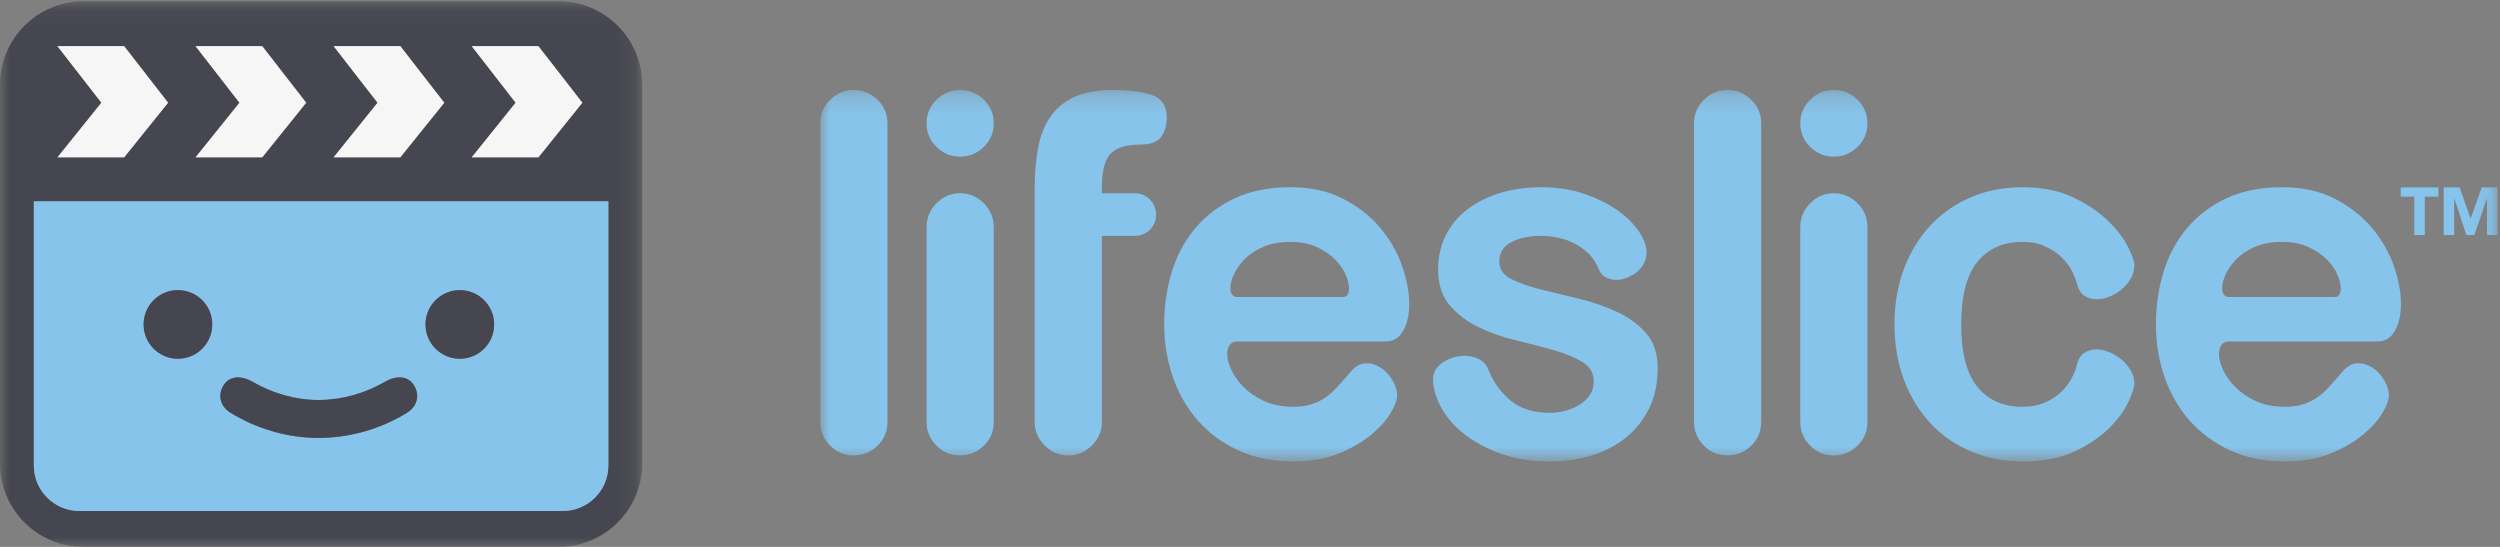<?xml version="1.0" encoding="UTF-8" standalone="no"?>
<svg width="128px" height="28px" viewBox="0 0 128 28" version="1.1" xmlns="http://www.w3.org/2000/svg" xmlns:xlink="http://www.w3.org/1999/xlink" xmlns:sketch="http://www.bohemiancoding.com/sketch/ns">
    <rect x="0" y="0" width="128" height="28" fill="#808080" stroke="none"/>
    <!-- Generator: sketchtool 3.5.1 (25234) - http://www.bohemiancoding.com/sketch -->
    <title>907EB99E-2C67-45A7-9AD1-718F0855EB8D</title>
    <desc>Created with sketchtool.</desc>
    <defs>
        <path id="path-1" d="M0,0.232 L85.874,0.232 L85.874,19.25 L0,19.25 L0,0.232 Z"></path>
        <path id="path-3" d="M0,0.232 L85.874,0.232 L85.874,19.25 L0,19.25 L0,0.232 Z"></path>
        <path id="path-5" d="M0,0.067 L32.88,0.067 L32.88,28 L0,28 L0,0.067 Z"></path>
    </defs>
    <g id="Page-1" stroke="none" stroke-width="1" fill="none" fill-rule="evenodd" sketch:type="MSPage">
        <g id="lifeslicewebbie" sketch:type="MSArtboardGroup" transform="translate(-50, -45)">
            <g id="lifeslicelogo" sketch:type="MSLayerGroup" transform="translate(50, 45)">
                <g id="Page-1" transform="translate(42, 4.375)">
                    <g id="Group-3">
                        <mask id="mask-2" sketch:name="Clip 2" fill="white">
                            <use xlink:href="#path-1"></use>
                        </mask>
                        <g id="Clip-2"></g>
                        <path d="M8.88,7.251 C8.88,6.776 8.708,6.368 8.37,6.029 C8.031,5.691 7.623,5.519 7.148,5.519 C6.69,5.519 6.291,5.69 5.951,6.029 C5.611,6.369 5.441,6.779 5.441,7.251 L5.441,17.234 C5.441,17.69 5.607,18.092 5.939,18.432 C6.271,18.772 6.674,18.942 7.148,18.942 C7.623,18.942 8.03,18.776 8.37,18.444 C8.71,18.112 8.88,17.708 8.88,17.234 L8.88,7.251 Z M5.441,1.939 C5.441,2.413 5.612,2.818 5.951,3.148 C6.289,3.479 6.69,3.646 7.148,3.646 C7.623,3.646 8.03,3.48 8.37,3.148 C8.71,2.816 8.88,2.413 8.88,1.939 C8.88,1.465 8.708,1.06 8.37,0.73 C8.031,0.399 7.623,0.231 7.148,0.231 C6.69,0.231 6.289,0.399 5.951,0.73 C5.612,1.06 5.441,1.465 5.441,1.939 L5.441,1.939 Z M17.671,11.104 C17.629,11.471 17.607,11.846 17.607,12.231 C17.607,12.593 17.629,12.949 17.671,13.296 L17.671,11.104 Z M17.671,1.169 L17.671,2.166 C17.624,2.344 17.551,2.502 17.451,2.639 C17.262,2.899 16.89,3.03 16.336,3.03 C15.657,3.03 15.166,3.184 14.866,3.492 C14.567,3.8 14.416,4.373 14.416,5.211 L14.416,5.519 L16.1,5.519 C16.399,5.519 16.657,5.626 16.87,5.84 C17.084,6.053 17.19,6.31 17.19,6.611 C17.19,6.927 17.084,7.188 16.87,7.393 C16.657,7.598 16.4,7.701 16.1,7.701 L14.416,7.701 L14.416,17.234 C14.416,17.693 14.246,18.092 13.906,18.432 C13.566,18.772 13.167,18.942 12.708,18.942 C12.234,18.942 11.827,18.772 11.487,18.432 C11.147,18.092 10.977,17.691 10.977,17.234 L10.977,5.211 C10.977,4.47 11.037,3.788 11.155,3.172 C11.273,2.556 11.484,2.029 11.784,1.595 C12.083,1.161 12.495,0.824 13.017,0.587 C13.538,0.35 14.202,0.231 15.009,0.231 C15.831,0.231 16.491,0.319 16.989,0.492 C17.341,0.615 17.568,0.841 17.671,1.169 L17.671,1.169 Z M3.438,1.939 C3.438,1.465 3.266,1.059 2.929,0.73 C2.591,0.4 2.182,0.231 1.707,0.231 C1.249,0.231 0.847,0.4 0.51,0.73 C0.173,1.059 0,1.469 0,1.939 L0,17.234 C0,17.688 0.166,18.092 0.498,18.432 C0.83,18.772 1.233,18.942 1.707,18.942 C2.182,18.942 2.589,18.776 2.929,18.444 C3.269,18.112 3.438,17.708 3.438,17.234 L3.438,1.939 Z M17.671,2.166 L17.671,1.169 C17.714,1.305 17.736,1.459 17.736,1.631 C17.736,1.826 17.714,2.004 17.671,2.166 L17.671,2.166 Z M24.034,5.211 L24.034,8.01 C23.522,8.012 23.075,8.095 22.694,8.258 C22.307,8.424 21.991,8.63 21.745,8.875 C21.5,9.12 21.314,9.377 21.188,9.646 C21.062,9.914 20.998,10.152 20.998,10.357 C20.998,10.673 21.117,10.832 21.354,10.832 L24.034,10.832 L24.034,13.108 L21.354,13.108 C21.18,13.108 21.05,13.167 20.963,13.286 C20.876,13.404 20.832,13.559 20.832,13.748 C20.832,13.985 20.904,14.258 21.046,14.567 C21.188,14.875 21.402,15.171 21.686,15.456 C21.971,15.74 22.322,15.977 22.741,16.167 C23.118,16.338 23.549,16.432 24.034,16.449 L24.034,19.248 C23.057,19.229 22.18,19.04 21.402,18.681 C20.58,18.301 19.888,17.791 19.327,17.151 C18.765,16.511 18.338,15.768 18.046,14.922 C17.865,14.4 17.741,13.858 17.671,13.296 L17.671,11.104 C17.734,10.564 17.843,10.042 17.999,9.539 C18.259,8.693 18.659,7.95 19.196,7.31 C19.733,6.67 20.406,6.16 21.212,5.781 C22.012,5.404 22.953,5.214 24.034,5.211 L24.034,5.211 Z M67.282,15.266 C67.282,15.029 67.219,14.804 67.093,14.59 C66.966,14.377 66.808,14.191 66.618,14.033 C66.428,13.875 66.219,13.748 65.99,13.653 C65.761,13.559 65.543,13.511 65.338,13.511 C65.116,13.511 64.911,13.571 64.721,13.689 C64.532,13.807 64.406,14.01 64.342,14.294 C64.295,14.499 64.207,14.725 64.081,14.969 C63.955,15.214 63.78,15.448 63.559,15.669 C63.338,15.89 63.057,16.076 62.717,16.226 C62.377,16.377 61.986,16.452 61.544,16.452 C60.563,16.452 59.797,16.112 59.243,15.432 C58.69,14.752 58.413,13.685 58.413,12.231 C58.413,10.776 58.69,9.709 59.243,9.029 C59.796,8.35 60.563,8.01 61.544,8.01 C61.986,8.01 62.374,8.085 62.705,8.235 C63.037,8.385 63.318,8.571 63.547,8.792 C63.776,9.013 63.955,9.247 64.081,9.492 C64.207,9.737 64.289,9.964 64.342,10.168 C64.415,10.453 64.551,10.654 64.733,10.772 C64.915,10.891 65.116,10.95 65.338,10.95 C65.559,10.95 65.785,10.902 66.014,10.808 C66.243,10.713 66.453,10.586 66.642,10.429 C66.831,10.27 66.986,10.085 67.104,9.871 C67.223,9.658 67.282,9.432 67.282,9.195 C67.282,9.021 67.175,8.717 66.962,8.282 C66.749,7.848 66.409,7.401 65.942,6.943 C65.476,6.484 64.879,6.081 64.152,5.733 C63.425,5.386 62.555,5.211 61.544,5.211 C60.611,5.211 59.745,5.377 58.947,5.709 C58.148,6.041 57.456,6.516 56.872,7.132 C56.287,7.748 55.828,8.488 55.496,9.349 C55.165,10.211 54.999,11.171 54.999,12.231 C54.999,13.29 55.165,14.251 55.496,15.112 C55.828,15.973 56.287,16.713 56.872,17.329 C57.457,17.946 58.148,18.42 58.947,18.752 C59.745,19.084 60.611,19.25 61.544,19.25 C62.618,19.25 63.52,19.076 64.247,18.728 C64.974,18.38 65.563,17.977 66.014,17.519 C66.464,17.061 66.788,16.613 66.986,16.179 C67.183,15.744 67.282,15.44 67.282,15.266 L67.282,15.266 Z M53.613,7.251 C53.613,6.776 53.442,6.369 53.103,6.029 C52.763,5.69 52.356,5.519 51.881,5.519 C51.423,5.519 51.024,5.69 50.684,6.029 C50.344,6.369 50.174,6.777 50.174,7.251 L50.174,17.234 C50.174,17.692 50.34,18.092 50.672,18.432 C51.004,18.772 51.407,18.942 51.881,18.942 C52.356,18.942 52.763,18.776 53.103,18.444 C53.443,18.112 53.613,17.708 53.613,17.234 L53.613,7.251 Z M50.174,1.939 C50.174,2.413 50.344,2.816 50.684,3.148 C51.024,3.48 51.423,3.646 51.881,3.646 C52.356,3.646 52.763,3.48 53.103,3.148 C53.443,2.816 53.613,2.413 53.613,1.939 C53.613,1.465 53.442,1.061 53.103,0.73 C52.763,0.398 52.356,0.231 51.881,0.231 C51.423,0.231 51.024,0.398 50.684,0.73 C50.344,1.061 50.174,1.465 50.174,1.939 L50.174,1.939 Z M48.172,1.939 C48.172,1.465 48.001,1.061 47.662,0.73 C47.323,0.398 46.915,0.231 46.441,0.231 C45.982,0.231 45.582,0.398 45.243,0.73 C44.904,1.061 44.733,1.467 44.733,1.939 L44.733,17.234 C44.733,17.691 44.899,18.092 45.231,18.432 C45.563,18.772 45.966,18.942 46.441,18.942 C46.915,18.942 47.322,18.776 47.662,18.444 C48.002,18.112 48.172,17.708 48.172,17.234 L48.172,1.939 Z M42.873,14.46 C42.873,13.717 42.671,13.12 42.268,12.669 C41.865,12.219 41.363,11.855 40.762,11.579 C40.162,11.302 39.513,11.08 38.818,10.914 C38.122,10.749 37.474,10.591 36.873,10.44 C36.273,10.29 35.771,10.112 35.368,9.907 C34.964,9.701 34.763,9.409 34.763,9.029 C34.763,8.571 34.968,8.235 35.379,8.021 C35.79,7.808 36.304,7.701 36.921,7.701 C37.205,7.701 37.494,7.733 37.786,7.796 C38.079,7.859 38.355,7.958 38.616,8.093 C38.877,8.227 39.114,8.397 39.328,8.602 C39.541,8.808 39.711,9.061 39.838,9.361 C39.917,9.583 40.043,9.737 40.217,9.824 C40.391,9.91 40.573,9.954 40.762,9.954 C40.936,9.954 41.114,9.919 41.296,9.847 C41.478,9.776 41.644,9.681 41.794,9.563 C41.944,9.444 42.067,9.298 42.162,9.124 C42.256,8.95 42.304,8.761 42.304,8.555 C42.304,8.223 42.173,7.863 41.913,7.476 C41.652,7.089 41.288,6.729 40.822,6.397 C40.355,6.065 39.79,5.784 39.126,5.555 C38.462,5.326 37.727,5.211 36.921,5.211 C36.13,5.211 35.411,5.314 34.763,5.519 C34.115,5.725 33.557,6.01 33.091,6.373 C32.625,6.737 32.265,7.18 32.012,7.701 C31.759,8.223 31.632,8.792 31.632,9.409 C31.632,10.183 31.83,10.8 32.225,11.258 C32.621,11.717 33.111,12.088 33.696,12.373 C34.281,12.657 34.921,12.883 35.616,13.049 C36.312,13.215 36.952,13.381 37.537,13.547 C38.122,13.713 38.612,13.914 39.008,14.152 C39.403,14.389 39.601,14.721 39.601,15.147 C39.601,15.416 39.533,15.649 39.399,15.847 C39.265,16.045 39.091,16.211 38.877,16.345 C38.664,16.479 38.423,16.582 38.154,16.653 C37.885,16.724 37.616,16.76 37.347,16.76 C36.525,16.76 35.861,16.554 35.356,16.143 C34.85,15.732 34.462,15.195 34.194,14.531 C34.099,14.294 33.941,14.12 33.72,14.009 C33.498,13.898 33.253,13.843 32.984,13.843 C32.589,13.843 32.221,13.954 31.882,14.175 C31.542,14.397 31.372,14.689 31.372,15.053 C31.372,15.479 31.502,15.942 31.763,16.44 C32.024,16.938 32.407,17.392 32.913,17.803 C33.419,18.214 34.044,18.558 34.787,18.835 C35.53,19.112 36.383,19.25 37.347,19.25 C38.106,19.25 38.822,19.147 39.494,18.942 C40.166,18.736 40.751,18.432 41.249,18.029 C41.746,17.625 42.142,17.128 42.434,16.535 C42.727,15.942 42.873,15.25 42.873,14.46 L42.873,14.46 Z M24.034,13.108 L24.034,10.832 L26.761,10.832 C26.966,10.832 27.069,10.681 27.069,10.381 C27.069,10.176 27.01,9.938 26.891,9.669 C26.773,9.401 26.591,9.144 26.346,8.899 C26.101,8.654 25.789,8.444 25.409,8.27 C25.03,8.097 24.579,8.01 24.057,8.01 L24.034,8.01 L24.034,5.211 L24.057,5.211 C25.116,5.211 26.03,5.413 26.796,5.816 C27.563,6.219 28.196,6.721 28.694,7.322 C29.191,7.923 29.559,8.571 29.796,9.266 C30.033,9.962 30.152,10.602 30.152,11.187 C30.152,11.741 30.049,12.199 29.844,12.563 C29.638,12.926 29.338,13.108 28.943,13.108 L24.034,13.108 Z M24.034,19.248 L24.034,16.449 C24.088,16.451 24.144,16.452 24.2,16.452 C24.532,16.452 24.824,16.416 25.077,16.345 C25.33,16.274 25.567,16.167 25.789,16.025 C26.01,15.883 26.228,15.697 26.441,15.468 C26.654,15.238 26.897,14.967 27.164,14.649 C27.402,14.366 27.67,14.223 27.97,14.223 C28.16,14.223 28.35,14.27 28.539,14.365 C28.729,14.46 28.895,14.587 29.037,14.744 C29.179,14.903 29.298,15.08 29.393,15.278 C29.488,15.475 29.535,15.677 29.535,15.883 C29.535,16.088 29.429,16.377 29.215,16.748 C29.002,17.12 28.673,17.491 28.231,17.863 C27.788,18.234 27.235,18.559 26.571,18.835 C25.907,19.112 25.116,19.25 24.2,19.25 C24.144,19.25 24.089,19.249 24.034,19.248 L24.034,19.248 Z M74.81,5.211 L74.81,8.01 C74.298,8.012 73.851,8.096 73.47,8.258 C73.083,8.424 72.767,8.63 72.522,8.875 C72.277,9.12 72.091,9.377 71.964,9.646 C71.838,9.914 71.775,10.152 71.775,10.357 C71.775,10.673 71.894,10.832 72.13,10.832 L74.81,10.832 L74.81,13.108 L72.13,13.108 C71.956,13.108 71.826,13.168 71.739,13.286 C71.652,13.404 71.609,13.559 71.609,13.748 C71.609,13.985 71.68,14.259 71.822,14.567 C71.964,14.874 72.178,15.171 72.463,15.456 C72.747,15.74 73.099,15.977 73.518,16.167 C73.894,16.338 74.325,16.432 74.81,16.449 L74.81,19.248 C73.833,19.229 72.956,19.04 72.178,18.681 C71.356,18.302 70.664,17.791 70.103,17.151 C69.541,16.511 69.115,15.768 68.822,14.922 C68.53,14.077 68.384,13.179 68.384,12.231 C68.384,11.282 68.514,10.385 68.775,9.539 C69.035,8.694 69.435,7.95 69.972,7.31 C70.51,6.67 71.182,6.16 71.988,5.781 C72.788,5.404 73.729,5.214 74.81,5.211 L74.81,5.211 Z M74.81,13.108 L74.81,10.832 L77.537,10.832 C77.742,10.832 77.845,10.681 77.845,10.381 C77.845,10.176 77.786,9.938 77.668,9.669 C77.549,9.401 77.367,9.144 77.122,8.899 C76.877,8.654 76.565,8.444 76.185,8.27 C75.806,8.097 75.356,8.01 74.834,8.01 L74.81,8.01 L74.81,5.211 L74.834,5.211 C75.893,5.211 76.806,5.413 77.573,5.816 C78.339,6.219 78.972,6.721 79.47,7.322 C79.968,7.923 80.336,8.571 80.573,9.266 C80.81,9.962 80.928,10.602 80.928,11.187 C80.928,11.741 80.825,12.199 80.62,12.563 C80.415,12.926 80.114,13.108 79.719,13.108 L74.81,13.108 Z M74.81,19.248 L74.81,16.449 C74.865,16.451 74.92,16.452 74.976,16.452 C75.308,16.452 75.601,16.416 75.853,16.345 C76.106,16.274 76.344,16.167 76.565,16.025 C76.786,15.883 77.004,15.696 77.217,15.468 C77.43,15.239 77.673,14.967 77.94,14.649 C78.179,14.367 78.446,14.223 78.746,14.223 C78.936,14.223 79.126,14.27 79.316,14.365 C79.505,14.46 79.672,14.587 79.813,14.744 C79.956,14.902 80.075,15.081 80.169,15.278 C80.264,15.475 80.312,15.677 80.312,15.883 C80.312,16.088 80.205,16.377 79.992,16.748 C79.778,17.12 79.45,17.492 79.007,17.863 C78.565,18.234 78.011,18.559 77.347,18.835 C76.684,19.111 75.893,19.25 74.976,19.25 C74.92,19.25 74.865,19.249 74.81,19.248 L74.81,19.248 Z" id="Fill-1" fill="#86C4EB" sketch:type="MSShapeGroup" mask="url(#mask-2)"></path>
                    </g>
                    <g id="Group-6">
                        <mask id="mask-4" sketch:name="Clip 5" fill="white">
                            <use xlink:href="#path-3"></use>
                        </mask>
                        <g id="Clip-5"></g>
                        <path d="M83.118,7.66 L83.655,7.66 L83.655,5.789 L83.662,5.789 L84.279,7.66 L84.689,7.66 L85.33,5.789 L85.336,5.789 L85.336,7.66 L85.874,7.66 L85.874,5.221 L85.064,5.221 L84.499,6.812 L84.492,6.812 L83.931,5.221 L83.118,5.221 L83.118,7.66 Z M81.612,7.66 L82.149,7.66 L82.149,5.696 L82.845,5.696 L82.845,5.221 L80.916,5.221 L80.916,5.696 L81.612,5.696 L81.612,7.66 Z" id="Fill-4" fill="#86C4EB" sketch:type="MSShapeGroup" mask="url(#mask-4)"></path>
                    </g>
                </g>
                <g id="Page-1">
                    <g id="Group-3">
                        <mask id="mask-6" sketch:name="Clip 2" fill="white">
                            <use xlink:href="#path-5"></use>
                        </mask>
                        <g id="Clip-2"></g>
                        <path d="M31.148,23.837 C31.148,25.115 30.101,26.162 28.823,26.162 L4.057,26.162 C2.779,26.162 1.732,25.116 1.732,23.837 L1.732,10.308 L31.148,10.308 L31.148,23.837 Z M3.436,3.001 L2.941,2.362 L2.941,2.362 L2.941,2.362 L6.357,2.362 L7.992,4.468 L8.607,5.259 L8.607,5.259 L8.607,5.259 L6.357,8.056 L6.357,8.056 L6.357,8.057 L2.941,8.057 L2.941,8.056 L2.941,8.056 L5.19,5.259 L3.436,3.001 Z M10.011,2.362 L10.011,2.362 L10.011,2.362 L13.427,2.362 L14.981,4.364 L15.677,5.259 L15.677,5.259 L15.677,5.259 L13.427,8.056 L13.427,8.056 L13.427,8.057 L10.011,8.057 L10.011,8.056 L10.011,8.056 L10.759,7.127 L12.26,5.259 L10.011,2.362 Z M17.081,2.362 L17.081,2.362 L17.081,2.362 L20.497,2.362 L21.871,4.132 L22.747,5.259 L22.747,5.259 L22.747,5.259 L20.497,8.056 L20.497,8.056 L20.497,8.057 L17.081,8.057 L17.081,8.056 L17.081,8.056 L17.943,6.984 L19.33,5.259 L17.081,2.362 Z M24.151,2.362 L24.151,2.362 L24.151,2.362 L27.567,2.362 L28.8,3.949 L29.817,5.259 L29.817,5.259 L29.817,5.259 L27.789,7.781 L27.567,8.057 L24.151,8.057 L24.151,8.056 L24.151,8.056 L25.129,6.84 L26.4,5.259 L24.151,2.362 Z M28.618,0.067 L4.262,0.067 C1.918,0.067 -2.33333333e-05,1.985 -2.33333333e-05,4.329 L-2.33333333e-05,23.738 C-2.33333333e-05,26.082 1.918,28 4.262,28 L28.618,28 C30.962,28 32.88,26.082 32.88,23.738 L32.88,4.329 C32.88,1.986 30.962,0.067 28.618,0.067 L28.618,0.067 Z" id="Fill-1" fill="#464650" sketch:type="MSShapeGroup" mask="url(#mask-6)"></path>
                    </g>
                    <path d="M24.151,8.056 L24.151,8.057 L27.567,8.057 L27.789,7.781 L29.817,5.259 L29.817,5.259 L28.8,3.949 L27.567,2.363 L24.151,2.363 L24.151,2.363 L26.4,5.259 L25.129,6.84 L24.151,8.056 Z" id="Fill-4" fill="#F6F6F6" sketch:type="MSShapeGroup"></path>
                    <path d="M17.081,8.056 L17.081,8.057 L20.497,8.057 L20.497,8.056 L22.747,5.259 L22.747,5.259 L21.871,4.132 L20.497,2.363 L17.081,2.363 L17.081,2.363 L19.33,5.259 L17.943,6.984 L17.081,8.056 Z" id="Fill-6" fill="#F6F6F6" sketch:type="MSShapeGroup"></path>
                    <path d="M10.011,8.056 L10.011,8.057 L13.427,8.057 L13.427,8.056 L15.677,5.259 L15.677,5.259 L14.981,4.364 L13.427,2.363 L10.011,2.363 L10.011,2.363 L12.26,5.259 L10.759,7.127 L10.011,8.056 Z" id="Fill-8" fill="#F6F6F6" sketch:type="MSShapeGroup"></path>
                    <path d="M2.941,8.056 L2.941,8.057 L6.357,8.057 L6.357,8.056 L8.607,5.259 L8.607,5.259 L7.992,4.468 L6.357,2.363 L2.941,2.363 L2.941,2.363 L3.436,3.001 L5.19,5.259 L2.941,8.056 Z" id="Fill-10" fill="#F6F6F6" sketch:type="MSShapeGroup"></path>
                    <path d="M9.109,14.854 C10.08,14.854 10.867,15.641 10.867,16.611 C10.867,17.582 10.08,18.368 9.109,18.368 C8.139,18.368 7.352,17.582 7.352,16.611 C7.352,15.641 8.139,14.854 9.109,14.854 L9.109,14.854 Z M11.421,19.766 C11.743,19.205 12.377,19.226 12.935,19.549 C13.951,20.137 15.142,20.484 16.32,20.48 C16.335,20.48 16.35,20.479 16.364,20.479 C17.58,20.463 18.718,20.121 19.706,19.549 C20.264,19.226 20.898,19.205 21.219,19.766 C21.514,20.28 21.327,20.834 20.834,21.136 C19.543,21.928 18.032,22.395 16.418,22.422 C16.385,22.422 16.353,22.422 16.32,22.422 C14.74,22.425 13.153,21.961 11.807,21.136 C11.314,20.834 11.127,20.28 11.421,19.766 L11.421,19.766 Z M23.543,14.854 C24.513,14.854 25.3,15.641 25.3,16.611 C25.3,17.582 24.513,18.368 23.543,18.368 C22.572,18.368 21.785,17.582 21.785,16.611 C21.785,15.641 22.572,14.854 23.543,14.854 L23.543,14.854 Z M1.732,23.837 C1.732,25.116 2.779,26.162 4.057,26.162 L28.824,26.162 C30.101,26.162 31.148,25.115 31.148,23.837 L31.148,10.308 L1.732,10.308 L1.732,23.837 Z" id="Fill-12" fill="#86C4EB" sketch:type="MSShapeGroup"></path>
                    <path d="M11.806,21.136 C13.153,21.961 14.74,22.425 16.32,22.422 C16.353,22.422 16.385,22.422 16.418,22.422 C18.032,22.395 19.543,21.928 20.834,21.136 C21.327,20.834 21.514,20.28 21.219,19.766 C20.898,19.205 20.263,19.226 19.706,19.549 C18.718,20.121 17.58,20.463 16.364,20.479 C16.35,20.479 16.335,20.48 16.32,20.48 C15.142,20.484 13.95,20.137 12.935,19.549 C12.377,19.226 11.743,19.205 11.421,19.766 C11.127,20.28 11.314,20.834 11.806,21.136" id="Fill-14" fill="#464650" sketch:type="MSShapeGroup"></path>
                    <path d="M23.543,18.368 C24.513,18.368 25.3,17.582 25.3,16.611 C25.3,15.64 24.513,14.854 23.543,14.854 C22.572,14.854 21.785,15.64 21.785,16.611 C21.785,17.582 22.572,18.368 23.543,18.368" id="Fill-16" fill="#464650" sketch:type="MSShapeGroup"></path>
                    <path d="M9.109,18.368 C10.08,18.368 10.867,17.582 10.867,16.611 C10.867,15.64 10.08,14.854 9.109,14.854 C8.139,14.854 7.352,15.64 7.352,16.611 C7.352,17.582 8.139,18.368 9.109,18.368" id="Fill-18" fill="#464650" sketch:type="MSShapeGroup"></path>
                </g>
            </g>
        </g>
    </g>
</svg>